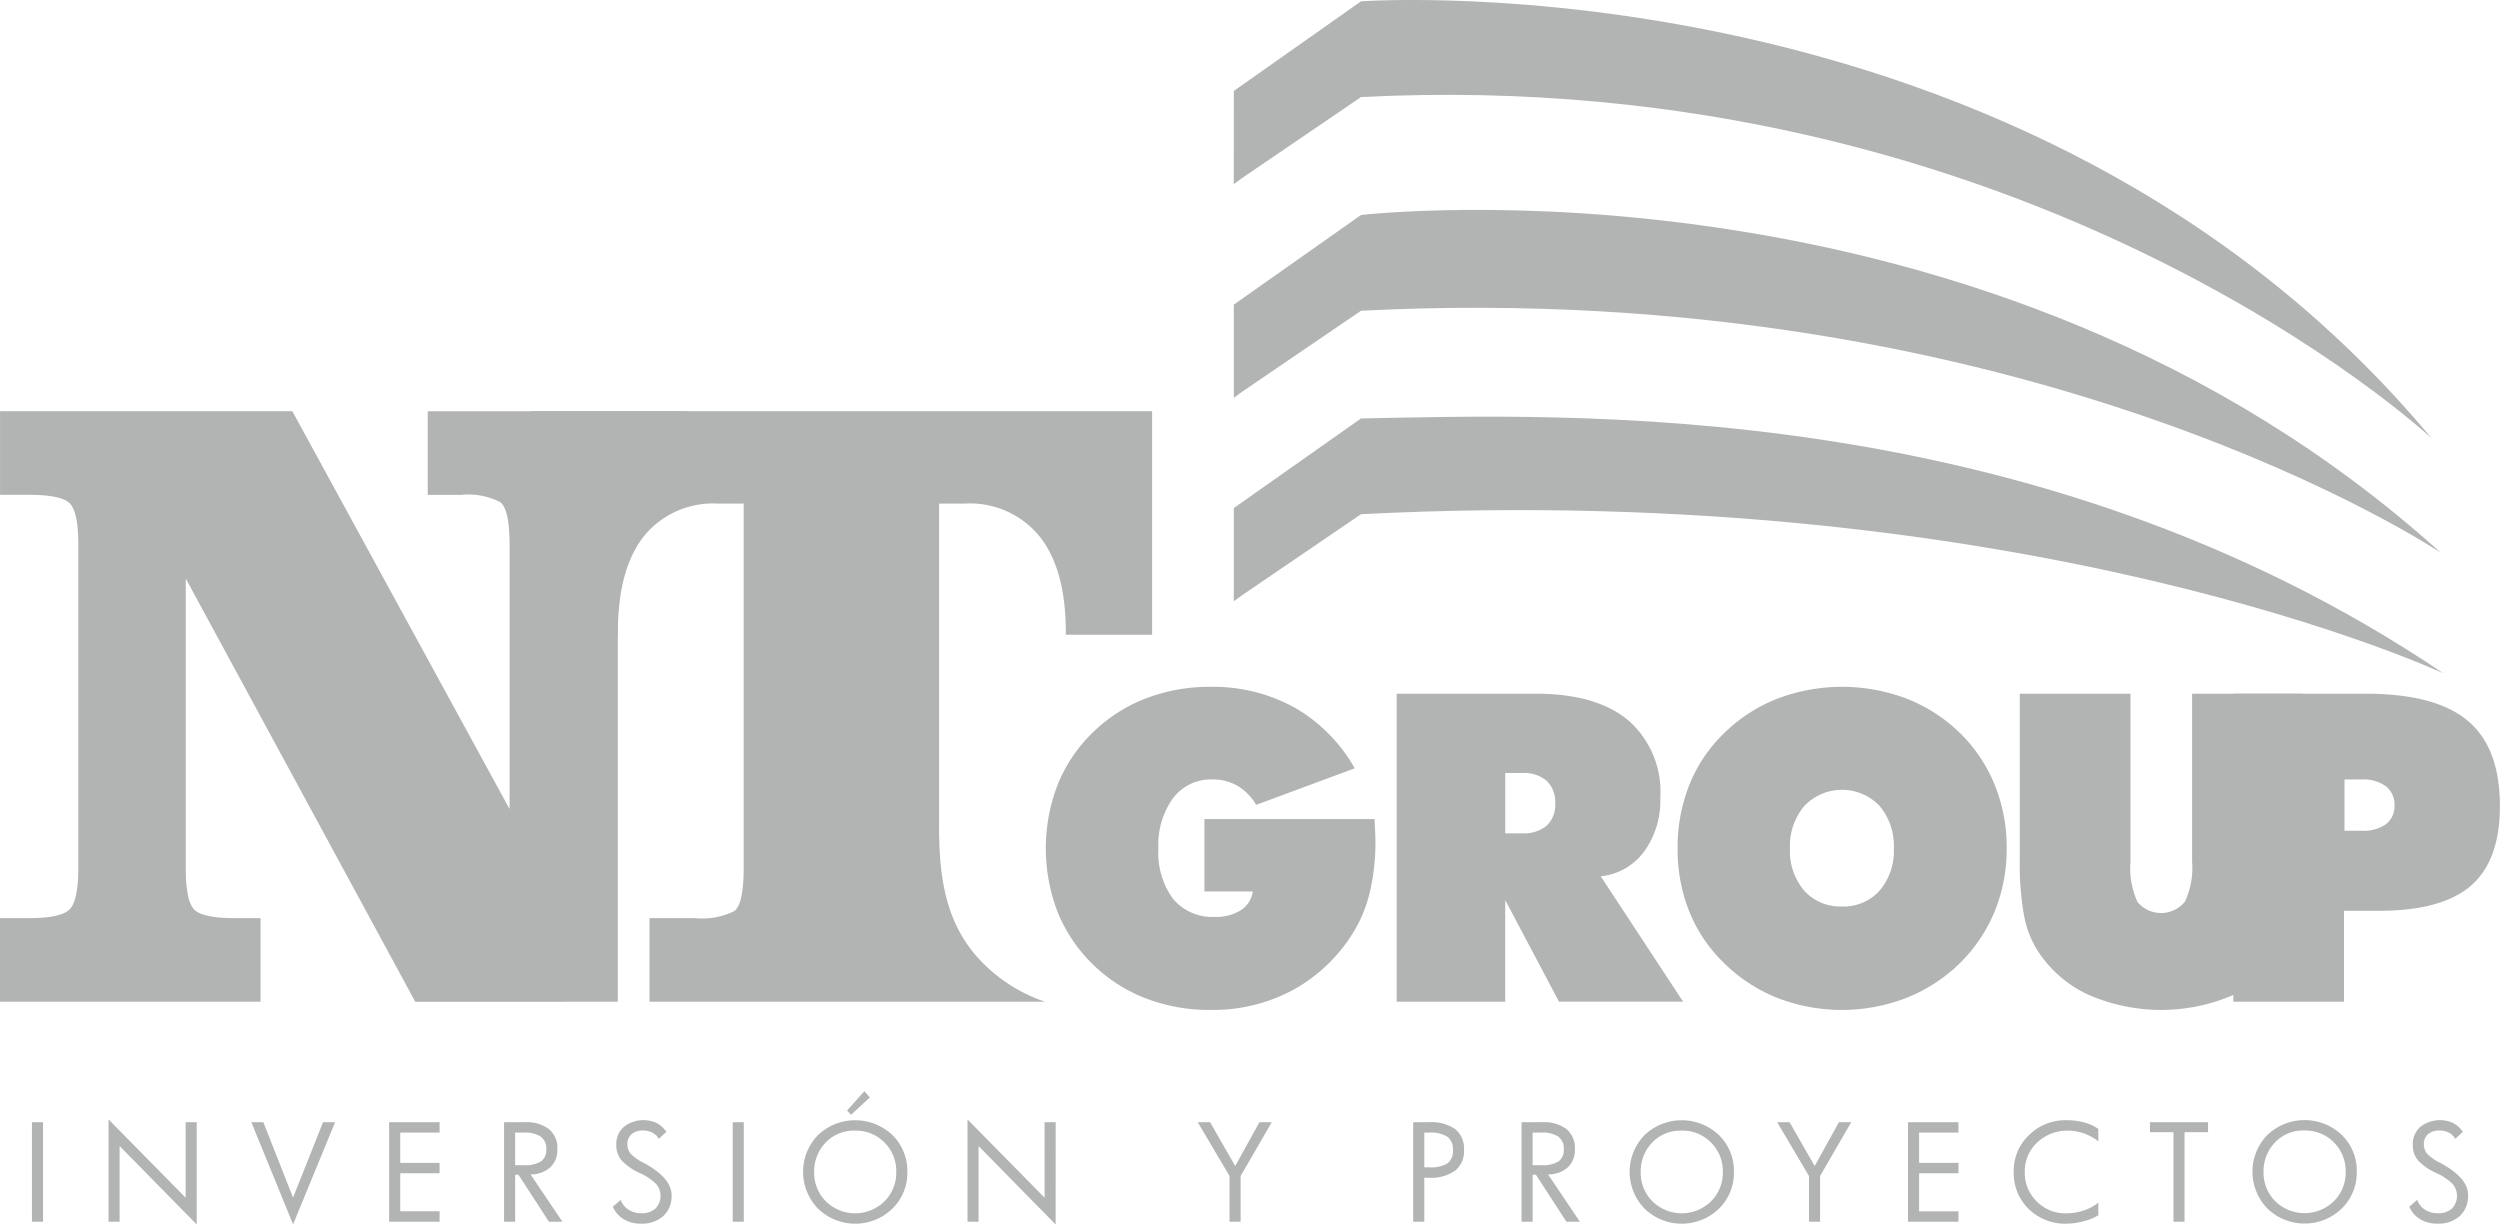 <svg xmlns="http://www.w3.org/2000/svg" width="215.539" height="105.571" viewBox="0 0 215.539 105.571"><path d="M690.519,278.452a2.337,2.337,0,0,1-.711,1.8,2.746,2.746,0,0,1-1.942.658,2.778,2.778,0,0,1-1.488-.388,2.253,2.253,0,0,1-.923-1.076l.679-.584a1.641,1.641,0,0,0,.669.845,2,2,0,0,0,1.1.306,1.742,1.742,0,0,0,1.218-.4,1.576,1.576,0,0,0,.034-2.152,4.817,4.817,0,0,0-1.371-.908,4.963,4.963,0,0,1-1.585-1.1,2.034,2.034,0,0,1-.448-1.35,1.962,1.962,0,0,1,.645-1.532,2.735,2.735,0,0,1,2.84-.333,2.223,2.223,0,0,1,.828.76l-.649.6a1.317,1.317,0,0,0-.548-.528,1.7,1.7,0,0,0-.808-.189,1.458,1.458,0,0,0-.991.316,1.081,1.081,0,0,0-.361.855,1.242,1.242,0,0,0,.276.823,3.856,3.856,0,0,0,1.087.773l.049.023q2.4,1.286,2.4,2.77m-9.6-2a4.294,4.294,0,0,1-1.3,3.173,4.609,4.609,0,0,1-6.394,0,4.551,4.551,0,0,1-.011-6.352,4.658,4.658,0,0,1,6.413,0A4.294,4.294,0,0,1,680.922,276.453Zm-.955,0a3.47,3.47,0,0,0-1.017-2.534,3.417,3.417,0,0,0-2.523-1.027,3.335,3.335,0,0,0-2.566,1.044,3.557,3.557,0,0,0-.974,2.517,3.474,3.474,0,0,0,1.01,2.534,3.608,3.608,0,0,0,5.049,0A3.459,3.459,0,0,0,679.967,276.453ZM668.1,273.028h-2.027v7.716h-.955v-7.716h-2.027v-.864H668.1Zm-9.461,7.16a4.427,4.427,0,0,1-1.271.516,5.8,5.8,0,0,1-1.458.21,4.493,4.493,0,0,1-3.27-1.263,4.3,4.3,0,0,1-1.295-3.209,4.238,4.238,0,0,1,1.318-3.168,4.489,4.489,0,0,1,3.26-1.282,5.76,5.76,0,0,1,1.517.2,3.733,3.733,0,0,1,1.2.552v1.072a4.141,4.141,0,0,0-1.224-.675,4.089,4.089,0,0,0-1.378-.246,3.726,3.726,0,0,0-2.663,1.015,3.344,3.344,0,0,0-1.074,2.536A3.434,3.434,0,0,0,653.333,279a3.476,3.476,0,0,0,2.553,1.021,4.739,4.739,0,0,0,1.494-.246,3.894,3.894,0,0,0,1.259-.677Zm-12.058.556h-4.349v-8.58h4.349v.9h-3.393v2.606h3.393v.9h-3.393v3.277h3.393Zm-9.244-8.58-2.687,4.641v3.939h-.955v-3.939l-2.744-4.641h1.07l2.163,3.778,2.092-3.778Zm-10.115,4.289a4.294,4.294,0,0,1-1.3,3.173,4.609,4.609,0,0,1-6.394,0,4.551,4.551,0,0,1-.011-6.352,4.658,4.658,0,0,1,6.413,0A4.294,4.294,0,0,1,627.222,276.453Zm-.957,0a3.461,3.461,0,0,0-1.017-2.534,3.409,3.409,0,0,0-2.521-1.027,3.335,3.335,0,0,0-2.566,1.044,3.556,3.556,0,0,0-.974,2.517,3.475,3.475,0,0,0,1.01,2.534,3.608,3.608,0,0,0,5.049,0A3.457,3.457,0,0,0,626.265,276.453Zm-12.324,4.291H612.78l-2.629-4.051h-.282v4.051h-.957v-8.58H610.7a3.211,3.211,0,0,1,2.093.6,2.1,2.1,0,0,1,.721,1.715,2.068,2.068,0,0,1-.615,1.577,2.471,2.471,0,0,1-1.7.607Zm-1.388-6.235a1.278,1.278,0,0,0-.471-1.1,2.51,2.51,0,0,0-1.475-.348h-.739v2.812h.739a2.658,2.658,0,0,0,1.486-.323A1.185,1.185,0,0,0,612.553,274.509Zm-8.6.055a2.134,2.134,0,0,1-.773,1.781,3.586,3.586,0,0,1-2.26.609h-.393v3.79h-.957v-8.58h1.35a3.625,3.625,0,0,1,2.279.6A2.165,2.165,0,0,1,603.952,274.564Zm-.957,0a1.336,1.336,0,0,0-.478-1.146,2.688,2.688,0,0,0-1.568-.357h-.422v2.994h.422a2.741,2.741,0,0,0,1.585-.346A1.336,1.336,0,0,0,602.995,274.564Zm-15.617-2.4-2.687,4.641v3.939h-.955v-3.939l-2.742-4.641h1.067l2.163,3.778,2.092-3.778Zm-18.635,8.82L562.1,274.22v6.524h-.955v-8.82l6.645,6.747v-6.507h.957Zm-16.016-10.957-1.628,1.5-.339-.365,1.49-1.67Zm3.232,6.426a4.3,4.3,0,0,1-1.3,3.173,4.609,4.609,0,0,1-6.394,0,4.551,4.551,0,0,1-.011-6.352,4.66,4.66,0,0,1,6.416,0A4.3,4.3,0,0,1,555.958,276.453Zm-.955,0a3.47,3.47,0,0,0-1.017-2.534,3.414,3.414,0,0,0-2.523-1.027,3.342,3.342,0,0,0-2.566,1.044,3.557,3.557,0,0,0-.974,2.517,3.467,3.467,0,0,0,1.012,2.534,3.6,3.6,0,0,0,5.047,0A3.459,3.459,0,0,0,555,276.453Zm-13.147,4.291H540.9v-8.58h.957Zm-6.224-2.292a2.337,2.337,0,0,1-.711,1.8,2.742,2.742,0,0,1-1.942.658,2.782,2.782,0,0,1-1.488-.388,2.252,2.252,0,0,1-.923-1.076l.679-.584a1.639,1.639,0,0,0,.669.845,2,2,0,0,0,1.1.306,1.742,1.742,0,0,0,1.218-.4,1.57,1.57,0,0,0,.034-2.152,4.821,4.821,0,0,0-1.371-.908,4.963,4.963,0,0,1-1.585-1.1,2.035,2.035,0,0,1-.448-1.35,1.961,1.961,0,0,1,.645-1.532,2.735,2.735,0,0,1,2.84-.333,2.244,2.244,0,0,1,.83.76l-.652.6a1.315,1.315,0,0,0-.548-.528,1.7,1.7,0,0,0-.808-.189,1.459,1.459,0,0,0-.991.316,1.08,1.08,0,0,0-.359.855,1.251,1.251,0,0,0,.274.823,3.888,3.888,0,0,0,1.087.773l.051.023Q535.631,276.969,535.631,278.452Zm-9.416,2.292h-1.161l-2.629-4.051h-.284v4.051h-.955v-8.58h1.785a3.21,3.21,0,0,1,2.092.6,2.1,2.1,0,0,1,.72,1.715,2.067,2.067,0,0,1-.613,1.577,2.473,2.473,0,0,1-1.7.607Zm-1.388-6.235a1.273,1.273,0,0,0-.473-1.1,2.5,2.5,0,0,0-1.473-.348h-.741v2.812h.741a2.659,2.659,0,0,0,1.486-.323A1.191,1.191,0,0,0,524.827,274.509Zm-9.2,6.235h-4.348v-8.58h4.348v.9h-3.391v2.606h3.391v.9h-3.391v3.277h3.391Zm-9.007-8.58L503,280.971l-3.6-8.807h1.036l2.561,6.5,2.585-6.5Zm-11.931,8.82-6.647-6.763v6.524h-.955v-8.82l6.645,6.747v-6.507h.957Zm-13.249-.24h-.957v-8.58h.957Z" transform="translate(-477.731 -175.413)" fill="#b2b4b3"/><path d="M529.309,233l10.965-7.725s57.444-4.185,92.3,37.671c0,0-34.635-32.381-92.3-29.416l-10.25,6.98-.717.524Z" transform="translate(-422.935 -225.16)" fill="#b2b4b3" fill-rule="evenodd"/><path d="M516.9,249.832a7.676,7.676,0,0,0-6.413,2.833c-1.479,1.9-2.224,4.641-2.224,8.258v.216h-7.513V241.865h53.571v19.274H546.88v-.216q0-5.386-2.239-8.232a7.726,7.726,0,0,0-6.475-2.859h-2.213V277.27c-.026,4.66.477,8.9,3.845,12.241a13.747,13.747,0,0,0,5.291,3.268h-34.1v-7.207h3.945a6.224,6.224,0,0,0,3.364-.607c.543-.418.809-1.67.809-3.769V249.832Z" transform="translate(-454.99 -206.414)" fill="#b2b4b3"/><path d="M504.388,241.865l18.731,34.3v-22.75c0-2.05-.265-3.289-.8-3.705a6.019,6.019,0,0,0-3.376-.632h-2.882v-7.209h22.383v7.209h-1.808c-1.783,0-2.92.227-3.427.683s-.758,1.681-.758,3.654v39.367H514.987L495.2,256.294v24.9c0,1.974.253,3.2.76,3.667s1.655.709,3.427.709h2.262v7.207H479.185v-7.207h2.492c1.8,0,2.958-.242,3.478-.722s.783-1.694.783-3.654V253.412c0-1.935-.253-3.137-.758-3.618s-1.683-.719-3.5-.719h-2.492v-7.209Z" transform="translate(-479.185 -206.414)" fill="#b2b4b3"/><path d="M539.5,270.706h-4.16v-6.241h14.671c.025.545.042.949.055,1.214s.019.5.019.713a18.579,18.579,0,0,1-.439,4.172,11.868,11.868,0,0,1-1.269,3.336,14.064,14.064,0,0,1-5.238,5.212,14.568,14.568,0,0,1-7.286,1.808,15.188,15.188,0,0,1-5.6-1.01,13.4,13.4,0,0,1-4.582-2.965,13.172,13.172,0,0,1-2.99-4.476,15.281,15.281,0,0,1,.013-10.982,12.983,12.983,0,0,1,2.984-4.45,13.455,13.455,0,0,1,4.569-2.958,15.282,15.282,0,0,1,5.609-1.017,14.516,14.516,0,0,1,7.256,1.789,13.832,13.832,0,0,1,5.187,5.238L539.8,263.24a4.59,4.59,0,0,0-1.615-1.647,4.234,4.234,0,0,0-2.16-.545,4.087,4.087,0,0,0-3.387,1.611,6.839,6.839,0,0,0-1.263,4.334,6.691,6.691,0,0,0,1.269,4.357,4.391,4.391,0,0,0,3.6,1.547,3.915,3.915,0,0,0,2.241-.581,2.3,2.3,0,0,0,1.027-1.609" transform="translate(-431.501 -193.848)" fill="#b2b4b3"/><path d="M535.925,279.9V253.342h12q5.221,0,7.973,2.3a8.165,8.165,0,0,1,2.757,6.643,7.511,7.511,0,0,1-1.388,4.662,5.36,5.36,0,0,1-3.745,2.141l7.1,10.808h-10.7l-4.637-8.758V279.9Zm9.361-19.722v5.2h1.486a3.033,3.033,0,0,0,2.092-.662,2.441,2.441,0,0,0,.73-1.9,2.543,2.543,0,0,0-.73-1.955,2.977,2.977,0,0,0-2.092-.681Z" transform="translate(-415.511 -193.534)" fill="#b2b4b3"/><path d="M575.712,266.992a14.153,14.153,0,0,1-1.033,5.429,13.465,13.465,0,0,1-3.026,4.493,13.924,13.924,0,0,1-4.6,2.973,15.433,15.433,0,0,1-11.105,0,13.811,13.811,0,0,1-4.605-3.009,12.859,12.859,0,0,1-2.99-4.427,14.438,14.438,0,0,1-1.014-5.458,14.588,14.588,0,0,1,1.014-5.48,12.787,12.787,0,0,1,2.99-4.444,13.61,13.61,0,0,1,4.586-2.98,15.712,15.712,0,0,1,11.176,0,13.8,13.8,0,0,1,4.605,2.98,13.222,13.222,0,0,1,2.977,4.463,14.3,14.3,0,0,1,1.027,5.46M561.519,272a4.143,4.143,0,0,0,3.237-1.367A5.259,5.259,0,0,0,565.982,267a5.343,5.343,0,0,0-1.227-3.669,4.48,4.48,0,0,0-6.494.011A5.312,5.312,0,0,0,557.03,267a5.231,5.231,0,0,0,1.231,3.642A4.187,4.187,0,0,0,561.519,272Z" transform="translate(-402.705 -193.848)" fill="#b2b4b3"/><path d="M561.239,267.748V253.342h9.546v14.48a7.006,7.006,0,0,0,.6,3.472,2.648,2.648,0,0,0,4.092-.023,6.862,6.862,0,0,0,.62-3.449v-14.48h9.546v14.406a24.018,24.018,0,0,1-.371,4.66,8.612,8.612,0,0,1-1.189,3.065,10.359,10.359,0,0,1-4.353,3.807,15.65,15.65,0,0,1-12.61,0,10.371,10.371,0,0,1-4.357-3.807,8.516,8.516,0,0,1-1.159-3.026,24.7,24.7,0,0,1-.365-4.7" transform="translate(-387.103 -193.534)" fill="#b2b4b3"/><path d="M579.5,260.734v4.421h1.492a3.351,3.351,0,0,0,2.093-.571,1.946,1.946,0,0,0,.724-1.621,1.979,1.979,0,0,0-.743-1.641,3.287,3.287,0,0,0-2.073-.588ZM569.914,279.9V253.342h11.4q6.016,0,8.8,2.322t2.784,7.366q0,4.7-2.5,6.865c-1.672,1.443-4.315,2.167-7.943,2.167h-3V279.9Z" transform="translate(-377.367 -193.534)" fill="#b2b4b3"/><path d="M529.309,241.854l10.965-7.725s53.856-6.356,93.093,29.119c0,0-35.43-23.826-93.091-20.864l-10.25,6.982-.717.522Z" transform="translate(-422.935 -215.592)" fill="#b2b4b3" fill-rule="evenodd"/><path d="M529.309,249.966l10.965-7.725c17.642-.331,57.733-2.025,93.333,21.982,0,0-35.67-16.689-93.331-13.726l-10.25,6.982-.717.522Z" transform="translate(-422.935 -206.164)" fill="#b2b4b3" fill-rule="evenodd"/></svg>